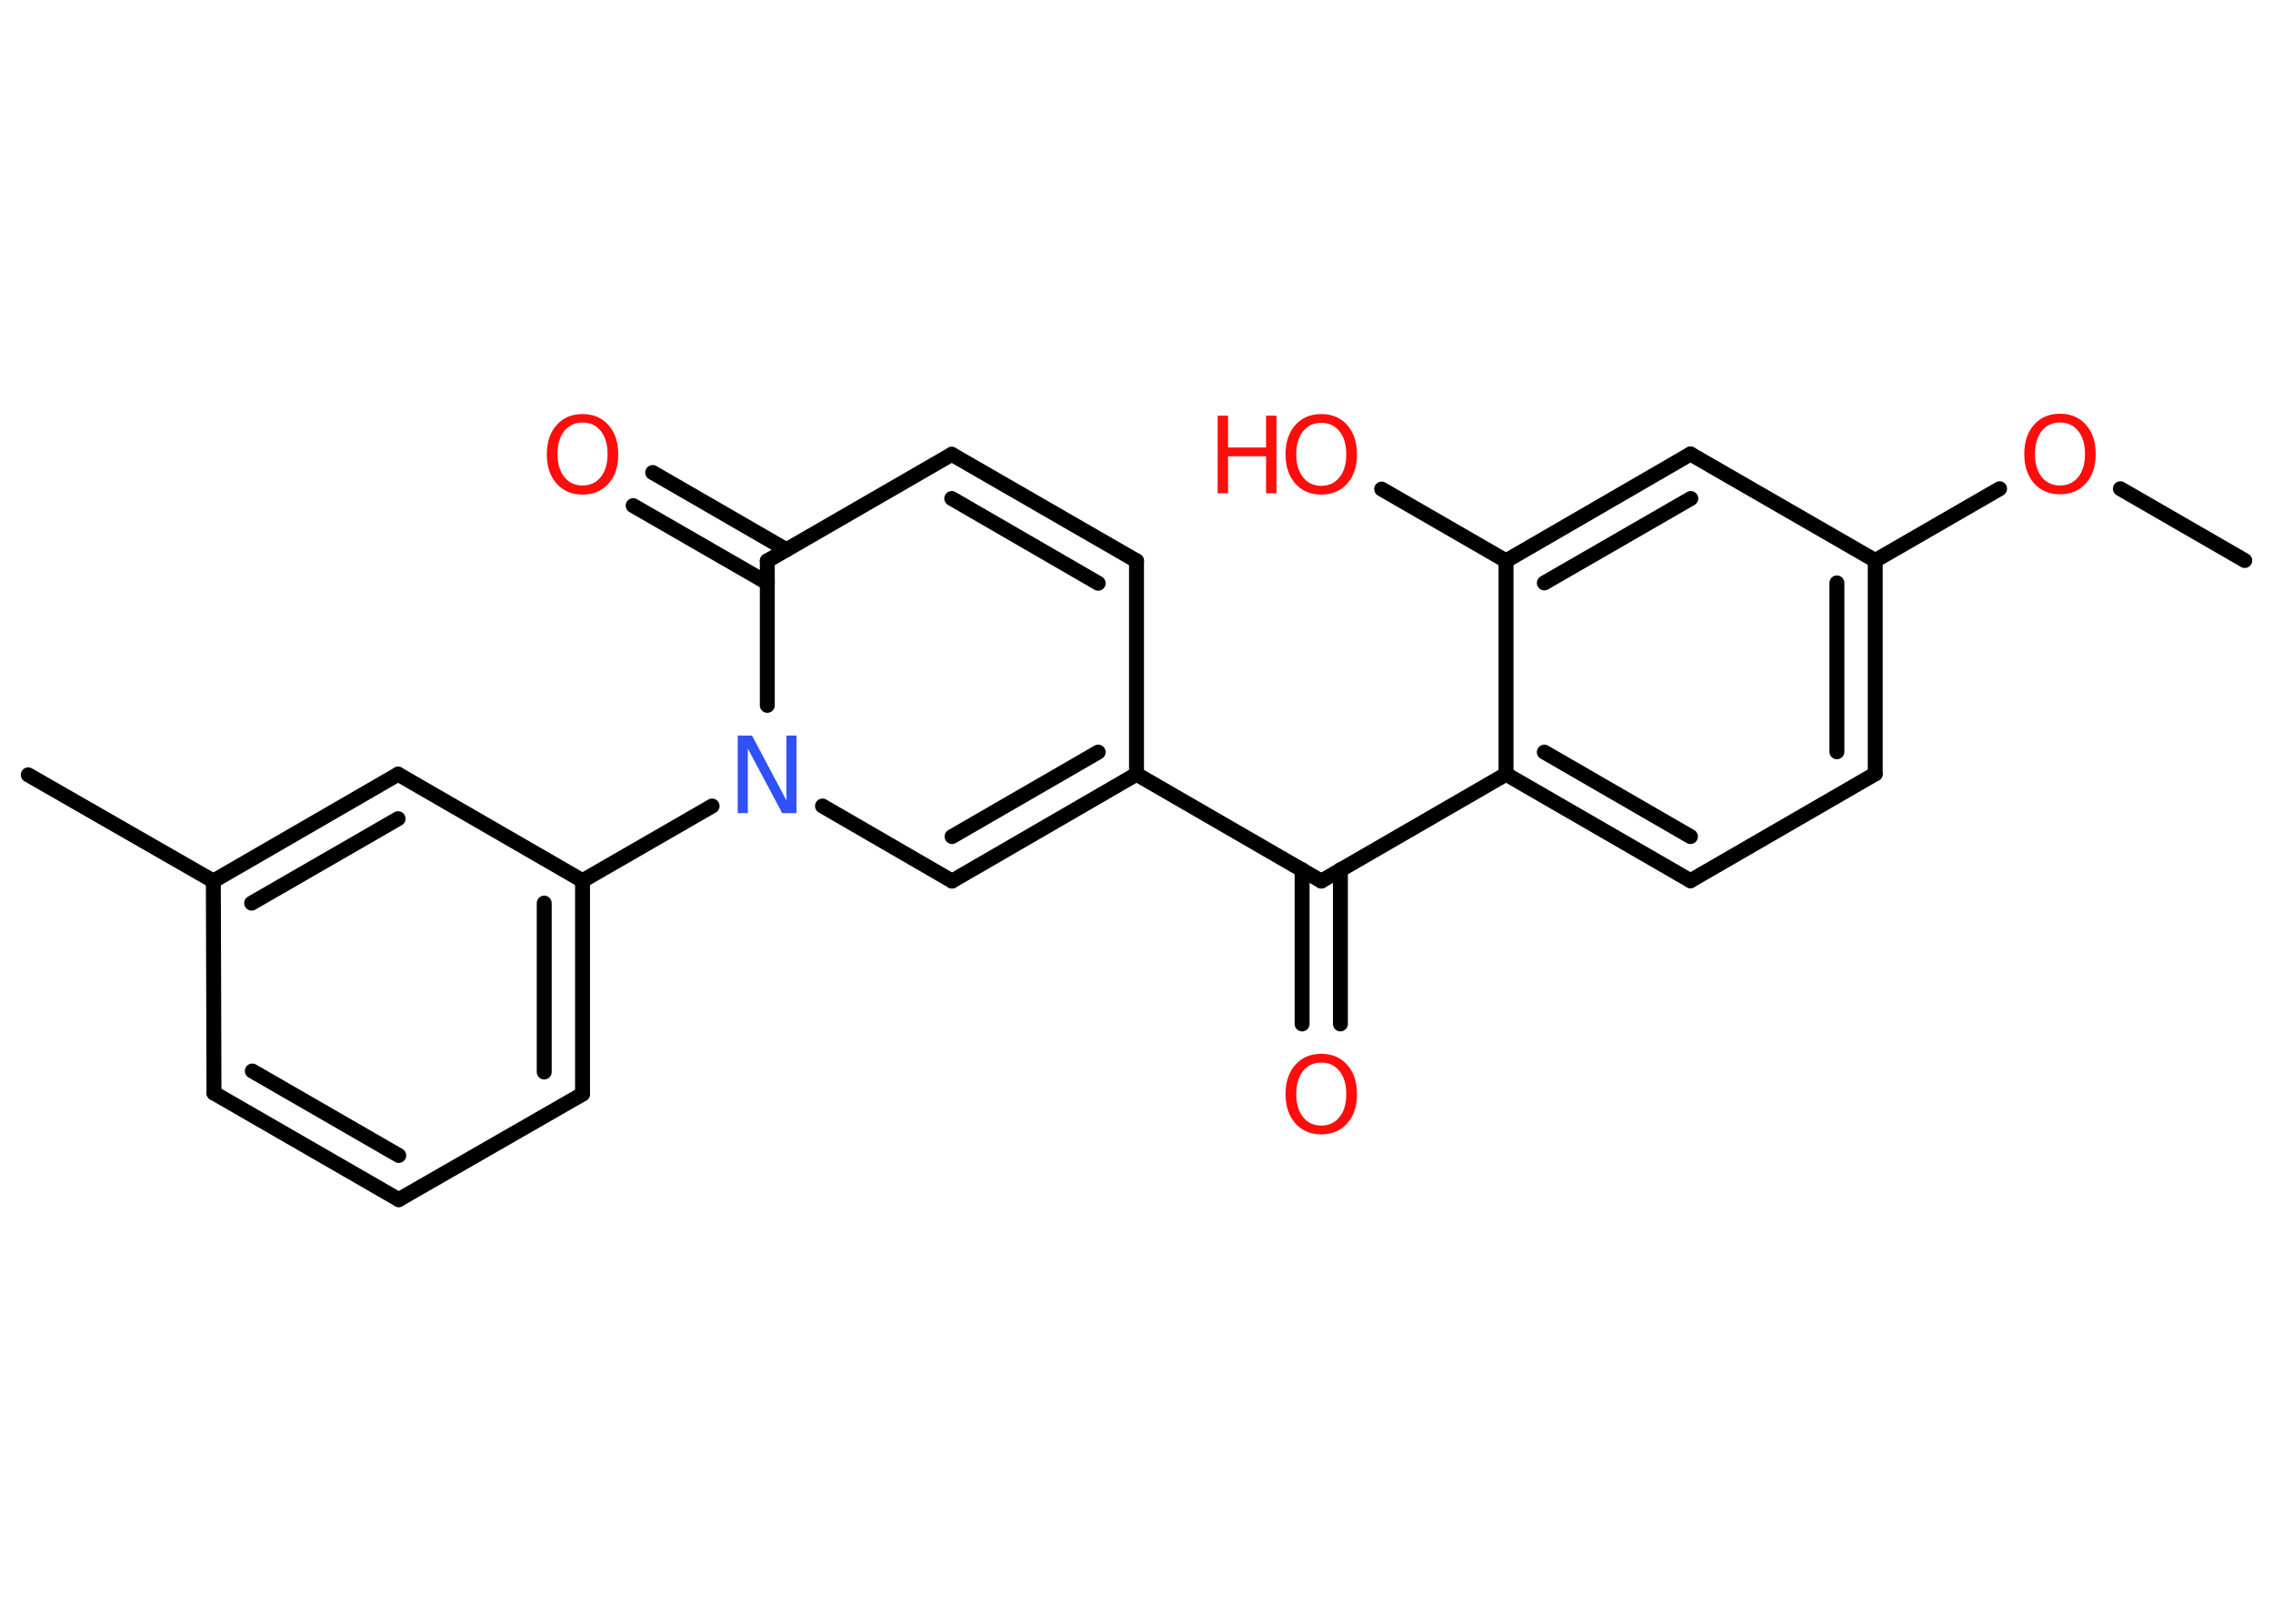 <?xml version='1.0' encoding='UTF-8'?>
<!DOCTYPE svg PUBLIC "-//W3C//DTD SVG 1.1//EN" "http://www.w3.org/Graphics/SVG/1.1/DTD/svg11.dtd">
<svg version='1.2' xmlns='http://www.w3.org/2000/svg' xmlns:xlink='http://www.w3.org/1999/xlink' width='70.0mm' height='50.0mm' viewBox='0 0 70.0 50.0'>
  <desc>Generated by the Chemistry Development Kit (http://github.com/cdk)</desc>
  <g stroke-linecap='round' stroke-linejoin='round' stroke='#000000' stroke-width='.46' fill='#FF0D0D'>
    <rect x='.0' y='.0' width='70.0' height='50.0' fill='#FFFFFF' stroke='none'/>
    <g id='mol1' class='mol'>
      <line id='mol1bnd1' class='bond' x1='69.13' y1='17.26' x2='65.3' y2='15.05'/>
      <line id='mol1bnd2' class='bond' x1='61.58' y1='15.05' x2='57.75' y2='17.26'/>
      <g id='mol1bnd3' class='bond'>
        <line x1='57.75' y1='23.83' x2='57.75' y2='17.26'/>
        <line x1='56.57' y1='23.15' x2='56.57' y2='17.95'/>
      </g>
      <line id='mol1bnd4' class='bond' x1='57.75' y1='23.83' x2='52.06' y2='27.12'/>
      <g id='mol1bnd5' class='bond'>
        <line x1='46.38' y1='23.84' x2='52.06' y2='27.12'/>
        <line x1='47.56' y1='23.16' x2='52.06' y2='25.76'/>
      </g>
      <line id='mol1bnd6' class='bond' x1='46.38' y1='23.84' x2='40.69' y2='27.13'/>
      <g id='mol1bnd7' class='bond'>
        <line x1='41.28' y1='26.78' x2='41.28' y2='31.53'/>
        <line x1='40.1' y1='26.78' x2='40.1' y2='31.53'/>
      </g>
      <line id='mol1bnd8' class='bond' x1='40.69' y1='27.13' x2='35.0' y2='23.84'/>
      <line id='mol1bnd9' class='bond' x1='35.0' y1='23.84' x2='35.0' y2='17.27'/>
      <g id='mol1bnd10' class='bond'>
        <line x1='35.0' y1='17.27' x2='29.31' y2='13.99'/>
        <line x1='33.82' y1='17.96' x2='29.31' y2='15.35'/>
      </g>
      <line id='mol1bnd11' class='bond' x1='29.31' y1='13.99' x2='23.63' y2='17.27'/>
      <g id='mol1bnd12' class='bond'>
        <line x1='23.63' y1='17.95' x2='19.5' y2='15.57'/>
        <line x1='24.22' y1='16.93' x2='20.1' y2='14.55'/>
      </g>
      <line id='mol1bnd13' class='bond' x1='23.63' y1='17.27' x2='23.63' y2='21.72'/>
      <line id='mol1bnd14' class='bond' x1='21.93' y1='24.82' x2='17.94' y2='27.12'/>
      <g id='mol1bnd15' class='bond'>
        <line x1='17.94' y1='33.69' x2='17.94' y2='27.12'/>
        <line x1='16.76' y1='33.01' x2='16.76' y2='27.81'/>
      </g>
      <line id='mol1bnd16' class='bond' x1='17.94' y1='33.69' x2='12.28' y2='36.94'/>
      <g id='mol1bnd17' class='bond'>
        <line x1='6.59' y1='33.66' x2='12.28' y2='36.94'/>
        <line x1='7.77' y1='32.98' x2='12.28' y2='35.58'/>
      </g>
      <line id='mol1bnd18' class='bond' x1='6.59' y1='33.66' x2='6.57' y2='27.13'/>
      <line id='mol1bnd19' class='bond' x1='6.57' y1='27.13' x2='.87' y2='23.86'/>
      <g id='mol1bnd20' class='bond'>
        <line x1='12.26' y1='23.84' x2='6.57' y2='27.13'/>
        <line x1='12.26' y1='25.21' x2='7.75' y2='27.81'/>
      </g>
      <line id='mol1bnd21' class='bond' x1='17.94' y1='27.12' x2='12.26' y2='23.84'/>
      <line id='mol1bnd22' class='bond' x1='25.33' y1='24.82' x2='29.32' y2='27.13'/>
      <g id='mol1bnd23' class='bond'>
        <line x1='29.32' y1='27.13' x2='35.0' y2='23.84'/>
        <line x1='29.32' y1='25.76' x2='33.82' y2='23.16'/>
      </g>
      <line id='mol1bnd24' class='bond' x1='46.38' y1='23.84' x2='46.38' y2='17.27'/>
      <line id='mol1bnd25' class='bond' x1='46.38' y1='17.27' x2='42.55' y2='15.06'/>
      <g id='mol1bnd26' class='bond'>
        <line x1='52.06' y1='13.98' x2='46.38' y2='17.27'/>
        <line x1='52.07' y1='15.35' x2='47.56' y2='17.95'/>
      </g>
      <line id='mol1bnd27' class='bond' x1='57.75' y1='17.26' x2='52.06' y2='13.98'/>
      <path id='mol1atm2' class='atom' d='M63.44 13.01q-.35 .0 -.56 .26q-.21 .26 -.21 .71q.0 .45 .21 .71q.21 .26 .56 .26q.35 .0 .56 -.26q.21 -.26 .21 -.71q.0 -.45 -.21 -.71q-.21 -.26 -.56 -.26zM63.44 12.74q.5 .0 .8 .34q.3 .34 .3 .9q.0 .57 -.3 .9q-.3 .34 -.8 .34q-.5 .0 -.8 -.34q-.3 -.34 -.3 -.9q.0 -.56 .3 -.9q.3 -.34 .8 -.34z' stroke='none'/>
      <path id='mol1atm8' class='atom' d='M40.69 32.72q-.35 .0 -.56 .26q-.21 .26 -.21 .71q.0 .45 .21 .71q.21 .26 .56 .26q.35 .0 .56 -.26q.21 -.26 .21 -.71q.0 -.45 -.21 -.71q-.21 -.26 -.56 -.26zM40.69 32.45q.5 .0 .8 .34q.3 .34 .3 .9q.0 .57 -.3 .9q-.3 .34 -.8 .34q-.5 .0 -.8 -.34q-.3 -.34 -.3 -.9q.0 -.56 .3 -.9q.3 -.34 .8 -.34z' stroke='none'/>
      <path id='mol1atm13' class='atom' d='M17.94 13.01q-.35 .0 -.56 .26q-.21 .26 -.21 .71q.0 .45 .21 .71q.21 .26 .56 .26q.35 .0 .56 -.26q.21 -.26 .21 -.71q.0 -.45 -.21 -.71q-.21 -.26 -.56 -.26zM17.94 12.75q.5 .0 .8 .34q.3 .34 .3 .9q.0 .57 -.3 .9q-.3 .34 -.8 .34q-.5 .0 -.8 -.34q-.3 -.34 -.3 -.9q.0 -.56 .3 -.9q.3 -.34 .8 -.34z' stroke='none'/>
      <path id='mol1atm14' class='atom' d='M22.73 22.65h.43l1.06 2.0v-2.0h.31v2.39h-.44l-1.06 -1.99v1.99h-.31v-2.39z' stroke='none' fill='#3050F8'/>
      <g id='mol1atm24' class='atom'>
        <path d='M40.69 13.02q-.35 .0 -.56 .26q-.21 .26 -.21 .71q.0 .45 .21 .71q.21 .26 .56 .26q.35 .0 .56 -.26q.21 -.26 .21 -.71q.0 -.45 -.21 -.71q-.21 -.26 -.56 -.26zM40.69 12.75q.5 .0 .8 .34q.3 .34 .3 .9q.0 .57 -.3 .9q-.3 .34 -.8 .34q-.5 .0 -.8 -.34q-.3 -.34 -.3 -.9q.0 -.56 .3 -.9q.3 -.34 .8 -.34z' stroke='none'/>
        <path d='M37.5 12.8h.32v.98h1.17v-.98h.32v2.39h-.32v-1.14h-1.17v1.14h-.32v-2.39z' stroke='none'/>
      </g>
    </g>
  </g>
</svg>
